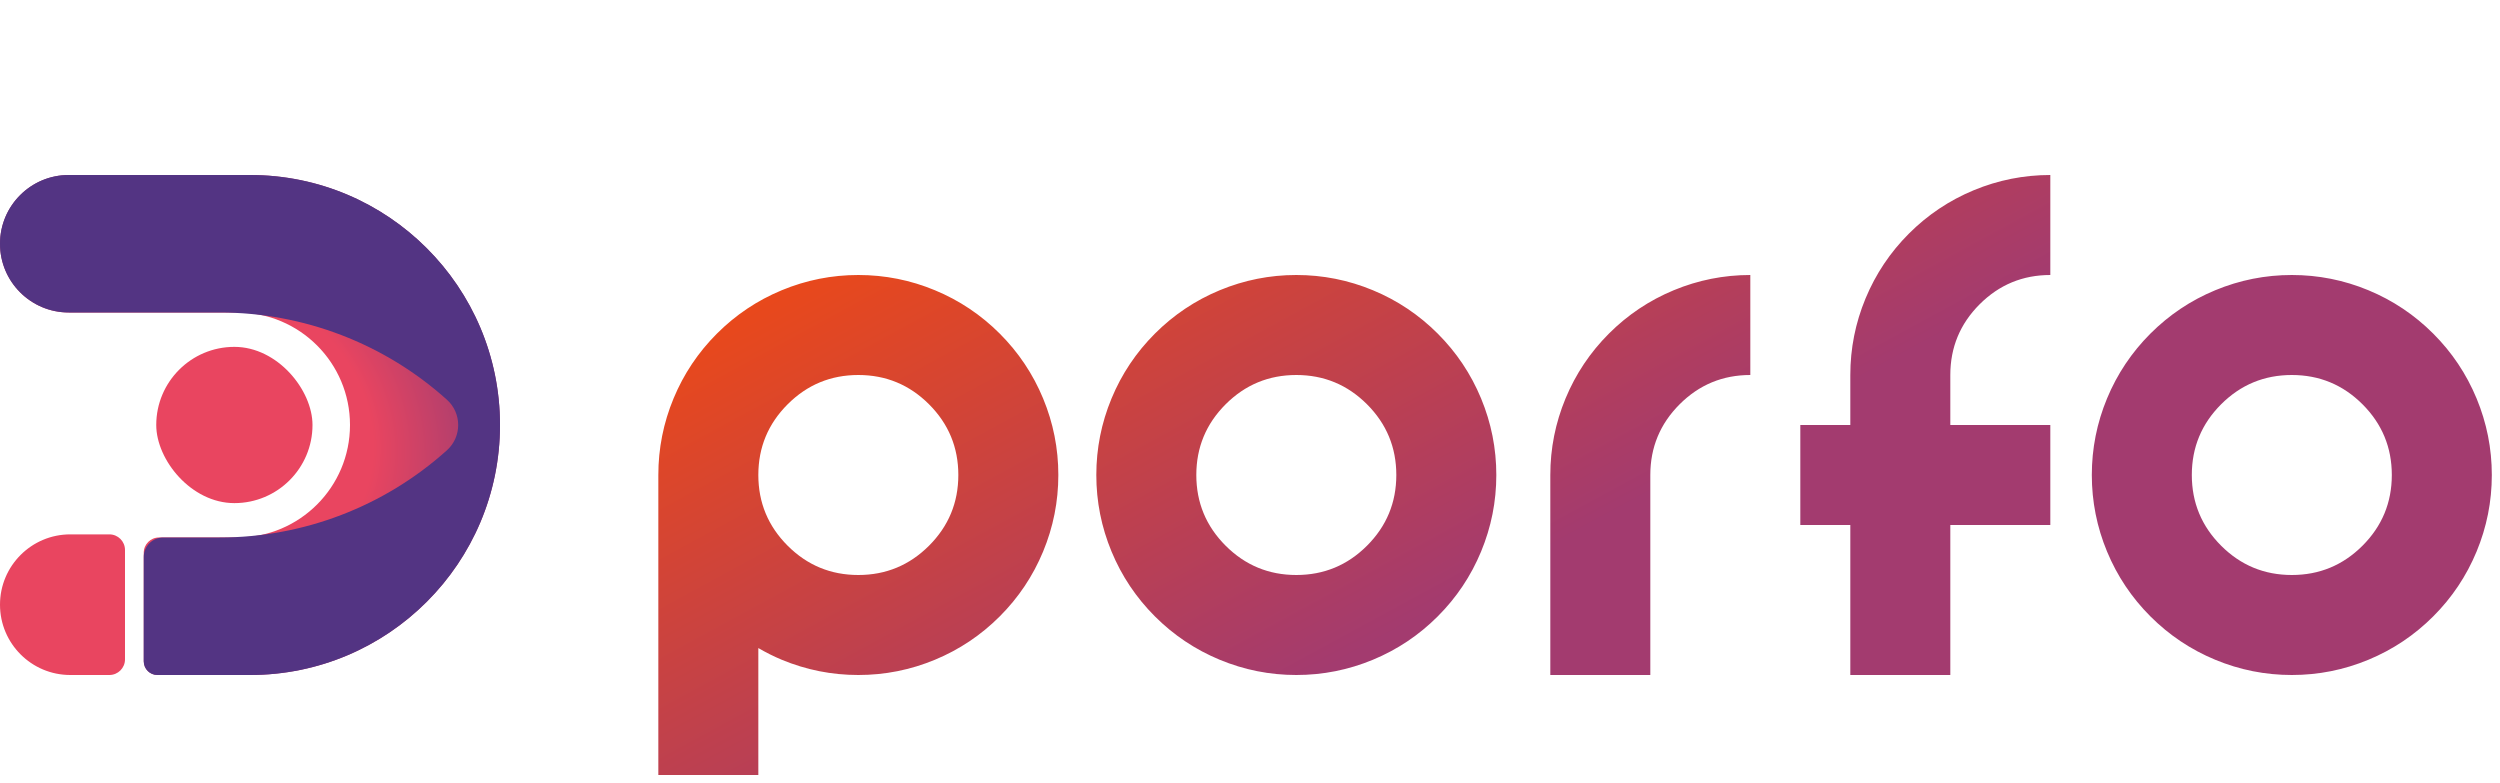 <svg width="150" height="47" viewBox="0 0 150 47" fill="none" xmlns="http://www.w3.org/2000/svg">
<path d="M0 14.625C0 12.347 1.847 10.5 4.125 10.5H15C23.284 10.5 30 17.216 30 25.5C30 33.784 23.284 40.5 15 40.5H9.447C8.993 40.5 8.625 40.132 8.625 39.678V33.165C8.625 32.658 9.035 32.248 9.542 32.248H14.251C17.978 32.248 21 29.226 21 25.499C21 21.772 17.978 18.75 14.251 18.75H4.125C1.847 18.75 0 16.903 0 14.625Z" fill="url(#paint0_angular_749_13915)"/>
<path d="M0 14.625C0 12.347 1.847 10.5 4.125 10.5H15C23.284 10.5 30 17.216 30 25.5C30 33.784 23.284 40.5 15 40.5H9.447C8.993 40.5 8.625 40.132 8.625 39.678V33.418C8.625 32.773 9.148 32.25 9.793 32.25H13.175C18.213 32.25 23.072 30.385 26.816 27.016C27.716 26.206 27.716 24.794 26.816 23.984C23.072 20.615 18.213 18.75 13.175 18.75H4.125C1.847 18.75 0 16.903 0 14.625Z" fill="#533483"/>
<path d="M0 36.281C0 33.951 1.889 32.062 4.219 32.062H6.562C7.08 32.062 7.5 32.482 7.5 33V39.562C7.5 40.08 7.08 40.5 6.562 40.5H4.219C1.889 40.5 0 38.611 0 36.281Z" fill="#E94560"/>
<rect x="9.375" y="20.812" width="9.375" height="9.375" rx="4.688" fill="#E94560"/>
<path d="M51.5 34.5C53.156 34.5 54.57 33.914 55.742 32.742C56.914 31.57 57.5 30.156 57.5 28.5C57.5 26.844 56.914 25.43 55.742 24.258C54.57 23.086 53.156 22.5 51.5 22.5C49.844 22.5 48.43 23.086 47.258 24.258C46.086 25.43 45.5 26.844 45.5 28.5C45.5 30.156 46.086 31.57 47.258 32.742C48.43 33.914 49.844 34.5 51.5 34.5ZM39.5 28.5C39.5 26.906 39.805 25.375 40.414 23.906C41.023 22.438 41.891 21.141 43.016 20.016C44.141 18.891 45.438 18.023 46.906 17.414C48.375 16.805 49.906 16.5 51.5 16.5C53.094 16.5 54.625 16.805 56.094 17.414C57.562 18.023 58.859 18.891 59.984 20.016C61.109 21.141 61.977 22.438 62.586 23.906C63.195 25.375 63.5 26.906 63.5 28.5C63.5 30.094 63.195 31.625 62.586 33.094C61.977 34.562 61.109 35.859 59.984 36.984C58.859 38.109 57.562 38.977 56.094 39.586C54.625 40.195 53.094 40.5 51.5 40.5C49.906 40.5 48.375 40.195 46.906 39.586C46.422 39.383 45.953 39.148 45.5 38.883V46.5H39.5V28.5ZM77.779 40.5C76.185 40.5 74.654 40.195 73.185 39.586C71.717 38.977 70.42 38.109 69.295 36.984C68.17 35.859 67.302 34.562 66.693 33.094C66.084 31.625 65.779 30.094 65.779 28.5C65.779 26.906 66.084 25.375 66.693 23.906C67.302 22.438 68.17 21.141 69.295 20.016C70.42 18.891 71.717 18.023 73.185 17.414C74.654 16.805 76.185 16.5 77.779 16.5C79.373 16.5 80.904 16.805 82.373 17.414C83.842 18.023 85.138 18.891 86.263 20.016C87.388 21.141 88.256 22.438 88.865 23.906C89.474 25.375 89.779 26.906 89.779 28.5C89.779 30.094 89.474 31.625 88.865 33.094C88.256 34.562 87.388 35.859 86.263 36.984C85.138 38.109 83.842 38.977 82.373 39.586C80.904 40.195 79.373 40.5 77.779 40.5ZM77.779 34.5C79.435 34.5 80.849 33.914 82.021 32.742C83.193 31.57 83.779 30.156 83.779 28.5C83.779 26.844 83.193 25.43 82.021 24.258C80.849 23.086 79.435 22.5 77.779 22.5C76.123 22.5 74.709 23.086 73.537 24.258C72.365 25.43 71.779 26.844 71.779 28.5C71.779 30.156 72.365 31.57 73.537 32.742C74.709 33.914 76.123 34.5 77.779 34.5ZM99.019 28.5V40.5H93.019V28.5C93.019 26.906 93.324 25.375 93.933 23.906C94.543 22.438 95.41 21.141 96.535 20.016C97.66 18.891 98.957 18.023 100.425 17.414C101.894 16.805 103.425 16.5 105.019 16.5V22.5C103.363 22.5 101.949 23.086 100.777 24.258C99.605 25.43 99.019 26.844 99.019 28.5ZM117.019 31.5V40.5H111.019V31.5H108.019V25.5H111.019V22.5C111.019 20.906 111.324 19.375 111.933 17.906C112.543 16.438 113.41 15.141 114.535 14.016C115.66 12.891 116.957 12.023 118.425 11.414C119.894 10.805 121.425 10.5 123.019 10.5V16.5C121.363 16.5 119.949 17.086 118.777 18.258C117.605 19.43 117.019 20.844 117.019 22.5V25.5H123.019V31.5H117.019ZM137.509 40.5C135.915 40.5 134.384 40.195 132.915 39.586C131.447 38.977 130.15 38.109 129.025 36.984C127.9 35.859 127.033 34.562 126.423 33.094C125.814 31.625 125.509 30.094 125.509 28.5C125.509 26.906 125.814 25.375 126.423 23.906C127.033 22.438 127.9 21.141 129.025 20.016C130.15 18.891 131.447 18.023 132.915 17.414C134.384 16.805 135.915 16.5 137.509 16.5C139.103 16.5 140.634 16.805 142.103 17.414C143.572 18.023 144.868 18.891 145.993 20.016C147.118 21.141 147.986 22.438 148.595 23.906C149.204 25.375 149.509 26.906 149.509 28.5C149.509 30.094 149.204 31.625 148.595 33.094C147.986 34.562 147.118 35.859 145.993 36.984C144.868 38.109 143.572 38.977 142.103 39.586C140.634 40.195 139.103 40.5 137.509 40.5ZM137.509 34.5C139.165 34.5 140.579 33.914 141.751 32.742C142.923 31.57 143.509 30.156 143.509 28.5C143.509 26.844 142.923 25.43 141.751 24.258C140.579 23.086 139.165 22.5 137.509 22.5C135.853 22.5 134.439 23.086 133.267 24.258C132.095 25.43 131.509 26.844 131.509 28.5C131.509 30.156 132.095 31.57 133.267 32.742C134.439 33.914 135.853 34.5 137.509 34.5Z" fill="url(#paint1_linear_749_13915)"/>
<defs>
<radialGradient id="paint0_angular_749_13915" cx="0" cy="0" r="1" gradientUnits="userSpaceOnUse" gradientTransform="translate(13.5 25.5) rotate(130.365) scale(25.593 29.829)">
<stop offset="0.262" stop-color="#E94560"/>
<stop offset="0.316" stop-color="#E94560"/>
<stop offset="0.847" stop-color="#533483"/>
<stop offset="0.98" stop-color="#533483"/>
</radialGradient>
<linearGradient id="paint1_linear_749_13915" x1="63.254" y1="-4.721" x2="86.752" y2="38.486" gradientUnits="userSpaceOnUse">
<stop stop-color="#FF4D00"/>
<stop offset="0.961" stop-color="#A33B6F"/>
</linearGradient>
</defs>
</svg>
